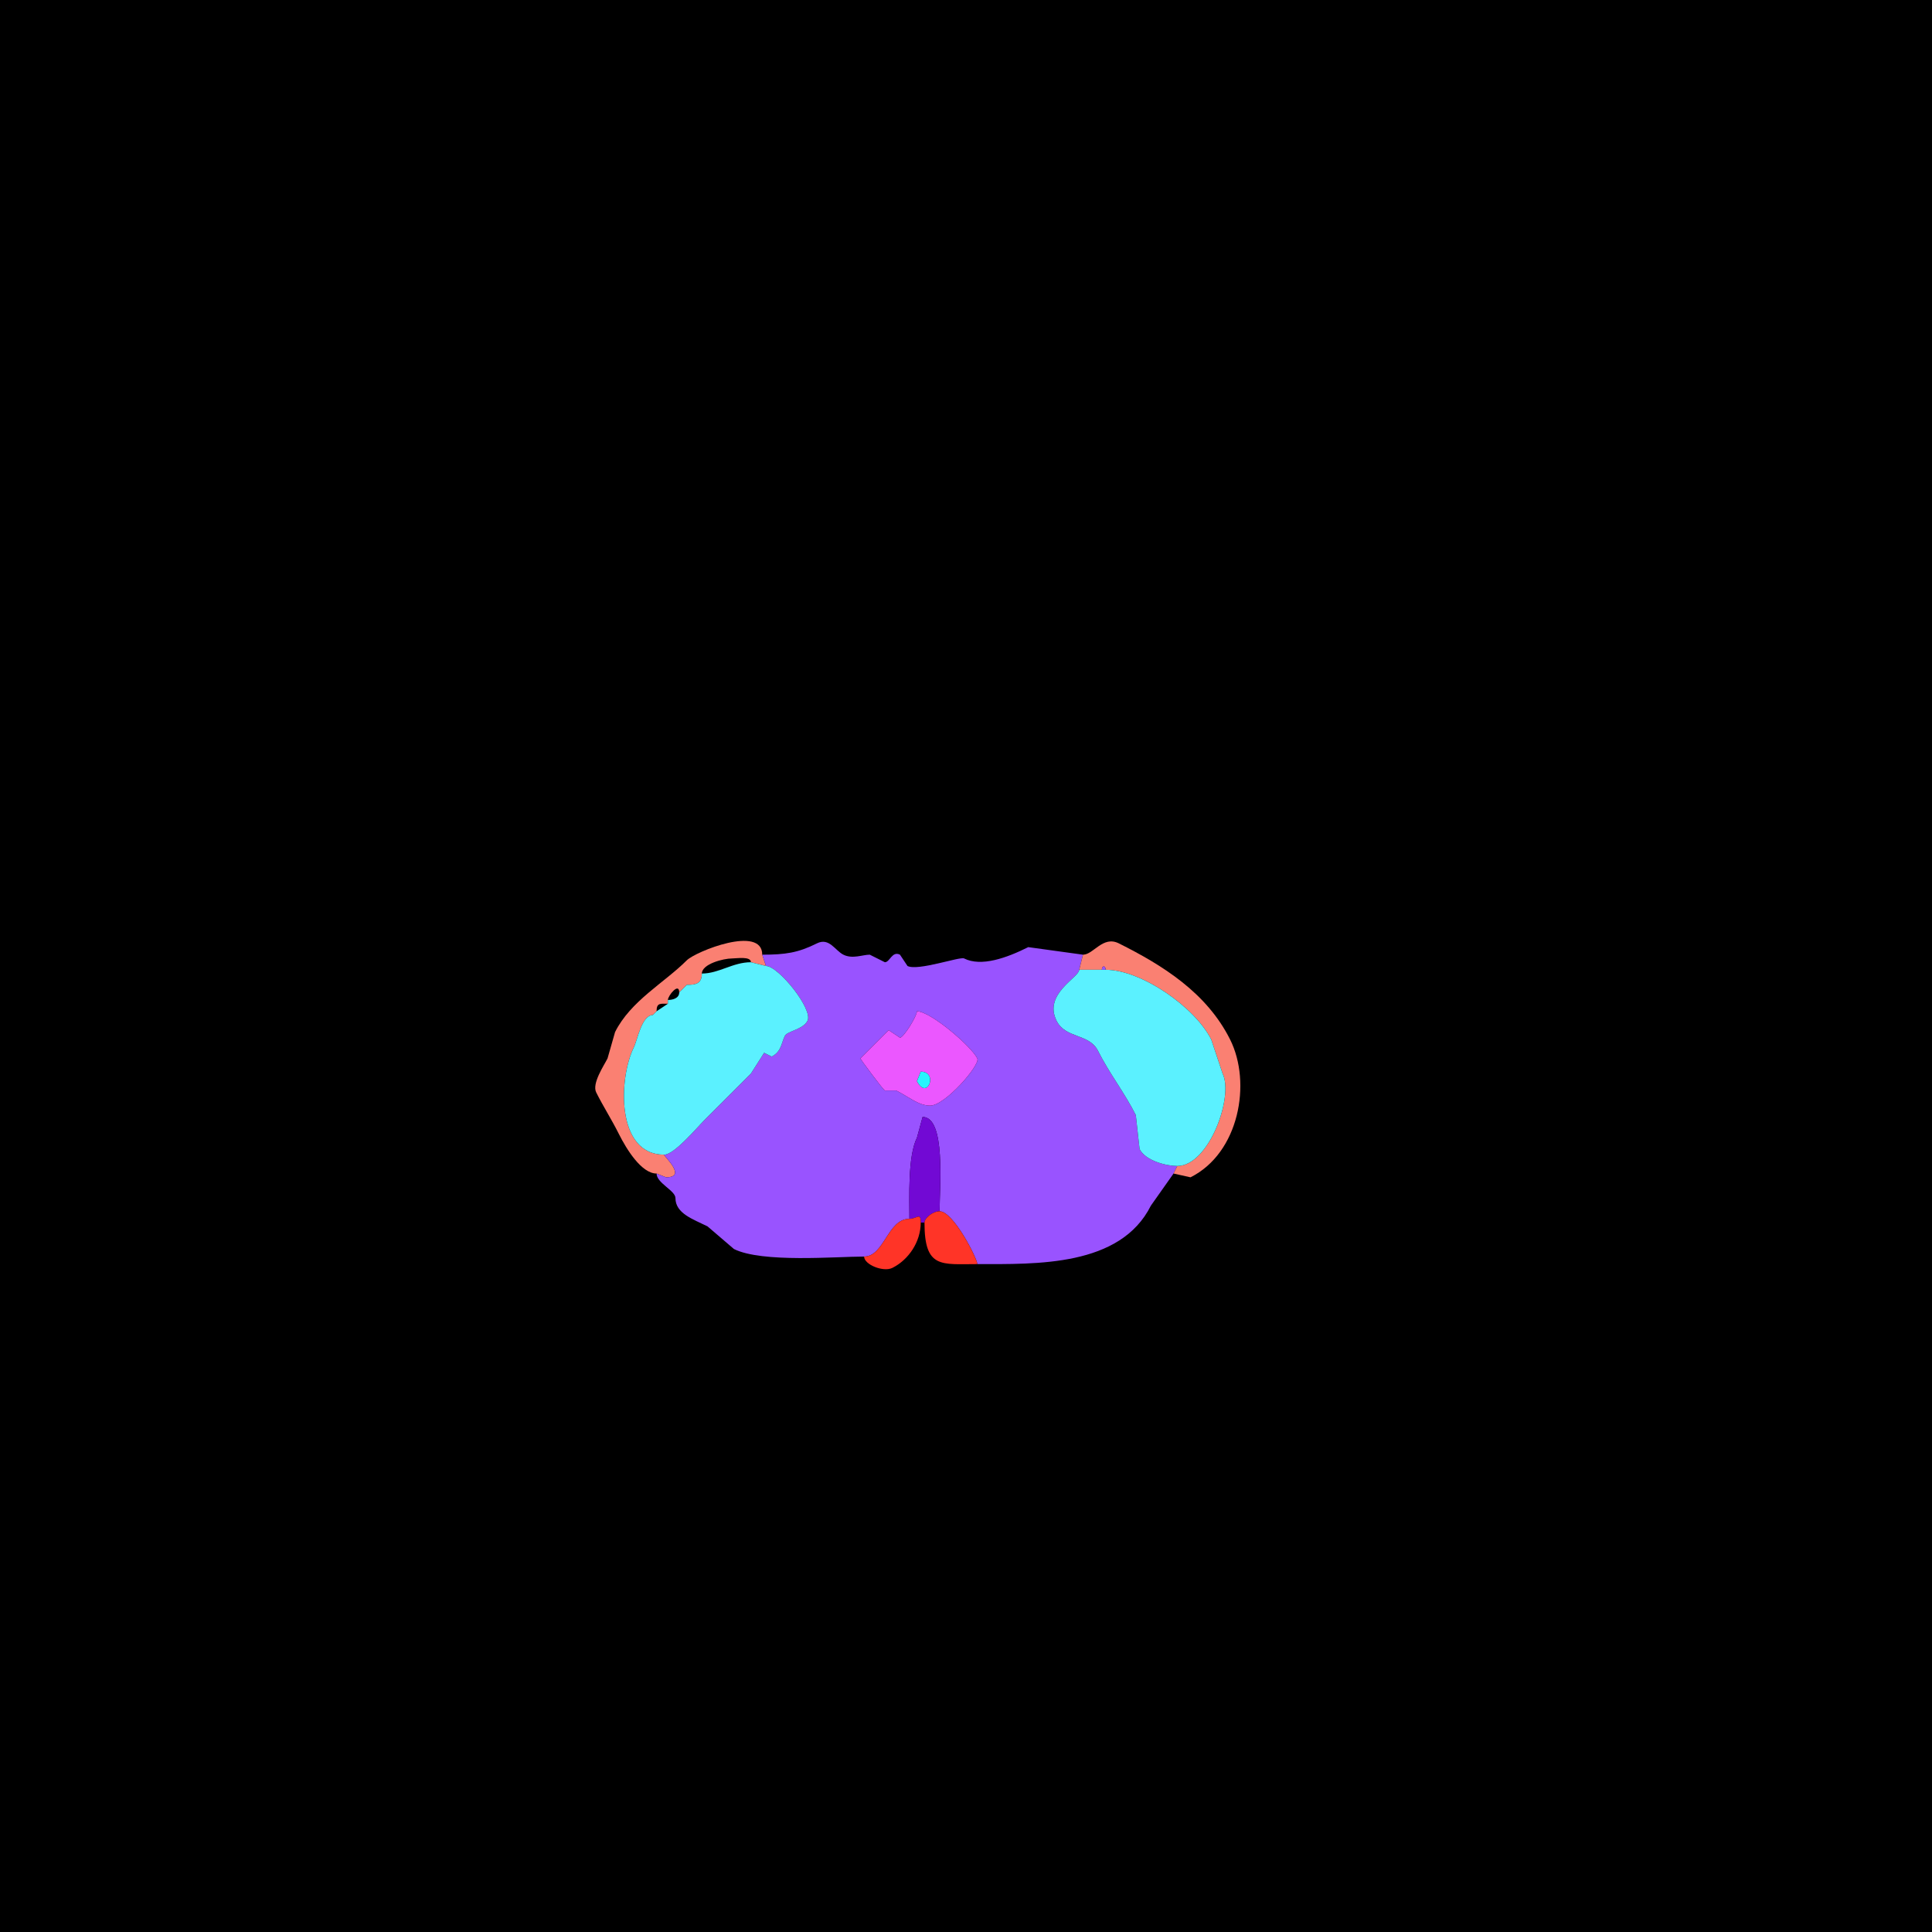<svg xmlns="http://www.w3.org/2000/svg" xmlns:xlink="http://www.w3.org/1999/xlink" height="512" width="512">
<g>
<rect width="512" height="512" fill="#000000"  stroke-width="0" /> 
<path  fill="#FA8072" stroke-width="0" stroke="#FA8072" d = " M176 306 C176,306.523 182.176,312 176.5,312 L174,311 C170.037,311 166.089,304.679 164,300.5 162.078,296.655 159.89,293.28 158,289.5 156.816,287.132 160.07,282.36 161,280.5 161,280.5 163,273.5 163,273.5 167.133,265.234 176.044,260.456 182,254.5 184.364,252.136 202,245.078 202,253 202,253 203,256 203,256 203,256 199,255 199,255 199,253.357 195.235,254 194,254 191.702,254 186,255.469 186,258 186,260.715 184.343,261 182,261 182,261 181,262 181,262 181,262 180,263 180,263 180,260.22 177,263.845 177,265 177,265 177,266 177,266 174.997,266 174,265.707 174,268 174,268 173,269 173,269 170.053,269 168.889,275.722 168,277.5 163.925,285.65 163.171,306 176,306  Z"/>

<path  fill-rule="evenodd" fill="#9953FF" stroke-width="0" stroke="#9953FF" d = " M243 268 C243,269.28 239.469,275 238.5,275 L235.5,273 L228,280.5 C227.96,280.579 233.969,288.735 234.5,289 L237.5,289 C240.954,290.727 243.44,293 246.5,293 250.48,293 259.849,282.198 259,280.5 257.358,277.216 246.567,268 243,268  M241 323 C235.215,323 234.359,333 229,333 221.573,333 201.951,334.726 194.5,331 194.5,331 187.5,325 187.5,325 183.764,323.132 179,321.612 179,317.5 179,315.516 174,313.524 174,311 174,311 176.5,312 176.5,312 182.176,312 176,306.523 176,306 178.711,306 184.595,298.905 187,296.5 187,296.5 199,284.5 199,284.5 199,284.5 202.5,279 202.5,279 202.5,279 204.5,280 204.5,280 207.075,278.713 207.057,276.385 208,274.5 208.623,273.253 212.833,272.833 214,270.5 215.522,267.456 206.273,256 203,256 203,256 202,253 202,253 208.146,253 211.499,252.5 216.5,250 219.747,248.376 221.306,251.903 223.5,253 225.935,254.218 228.602,253 230.5,253 230.5,253 234.5,255 234.5,255 235.83,255 236.396,251.948 238.5,253 238.5,253 240.5,256 240.5,256 243.279,257.39 254.379,253.44 255.5,254 260.027,256.264 266.715,253.893 272.5,251 272.5,251 287,253 287,253 287,253 286,257 286,257 286,259.06 276.439,263.378 280,270.5 282.406,275.312 288.651,273.803 291,278.5 293.928,284.356 298.089,289.678 301,295.5 301,295.5 302,304.5 302,304.5 303.566,307.631 309.163,309 312,309 312,309 311,311 311,311 311,311 305,319.5 305,319.5 296.895,335.711 274.667,335 259,335 259,333.569 252.65,321 249,321 249,314.534 250.713,296 244.5,296 244.5,296 243,301.5 243,301.5 240.543,306.414 241,317.422 241,323  Z"/>

<path  fill="#FA8072" stroke-width="0" stroke="#FA8072" d = " M312 309 L311,311 C311,311 315.5,312 315.5,312 328.37,305.565 331.749,286.997 326,275.5 319.761,263.021 308.022,255.761 296.5,250 292.268,247.884 289.78,253 287,253 287,253 286,257 286,257 286,257 292,257 292,257 292,255.814 293,255.814 293,257 302.51,257 316.721,266.943 321,275.5 321,275.5 324,284.5 324,284.5 327.021,290.542 320.393,309 312,309  Z"/>

<path  fill="#5BF1FF" stroke-width="0" stroke="#5BF1FF" d = " M173 269 C170.053,269 168.889,275.722 168,277.5 163.925,285.65 163.171,306 176,306 178.711,306 184.595,298.905 187,296.5 187,296.5 199,284.5 199,284.5 199,284.5 202.5,279 202.5,279 202.5,279 204.5,280 204.5,280 207.075,278.713 207.057,276.385 208,274.5 208.623,273.253 212.833,272.833 214,270.5 215.522,267.456 206.273,256 203,256 203,256 199,255 199,255 194.202,255 190.522,258 186,258 186,260.715 184.343,261 182,261 182,261 181,262 181,262 181,262 180,263 180,263 180,264.577 178.238,265 177,265 177,265 177,266 177,266 177,266 174,268 174,268 174,268 173,269 173,269  Z"/>

<path  fill="#9953FF" stroke-width="0" stroke="#9953FF" d = " M292 257 L293,257 C293,255.814 292,255.814 292,257  Z"/>

<path  fill="#5BF1FF" stroke-width="0" stroke="#5BF1FF" d = " M293 257 C302.51,257 316.721,266.943 321,275.5 L324,284.5 C327.021,290.542 320.393,309 312,309 309.163,309 303.566,307.631 302,304.5 302,304.5 301,295.5 301,295.5 298.089,289.678 293.928,284.356 291,278.5 288.651,273.803 282.406,275.312 280,270.5 276.439,263.378 286,259.06 286,257 286,257 292,257 292,257 292,257 293,257 293,257  Z"/>

<path  fill-rule="evenodd" fill="#EB57FF" stroke-width="0" stroke="#EB57FF" d = " M244 284 L243,286.5 C245.664,291.827 248.834,284 244,284  M243 268 C243,269.28 239.469,275 238.5,275 L235.5,273 L228,280.5 C227.96,280.579 233.969,288.735 234.5,289 L237.5,289 C240.954,290.727 243.44,293 246.5,293 250.48,293 259.849,282.198 259,280.5 257.358,277.216 246.567,268 243,268  Z"/>

<path  fill="#27F4FD" stroke-width="0" stroke="#27F4FD" d = " M244 284 L243,286.5 C245.664,291.827 248.834,284 244,284  Z"/>

<path  fill="#7209D4" stroke-width="0" stroke="#7209D4" d = " M244 324 L245,324 C245,322.808 247.189,321 249,321 249,314.534 250.713,296 244.5,296 244.5,296 243,301.5 243,301.5 240.543,306.414 241,317.422 241,323 243.041,323 244,321.155 244,324  Z"/>

<path  fill="#FF3427" stroke-width="0" stroke="#FF3427" d = " M245 324 C245,336.236 249.432,335 259,335 259,333.569 252.65,321 249,321 247.189,321 245,322.808 245,324  Z"/>

<path  fill="#FF3427" stroke-width="0" stroke="#FF3427" d = " M244 324 C244,329.189 240.713,333.893 236.5,336 234.089,337.205 229,335.132 229,333 234.359,333 235.215,323 241,323 243.041,323 244,321.155 244,324  Z"/>

</g>
</svg>
